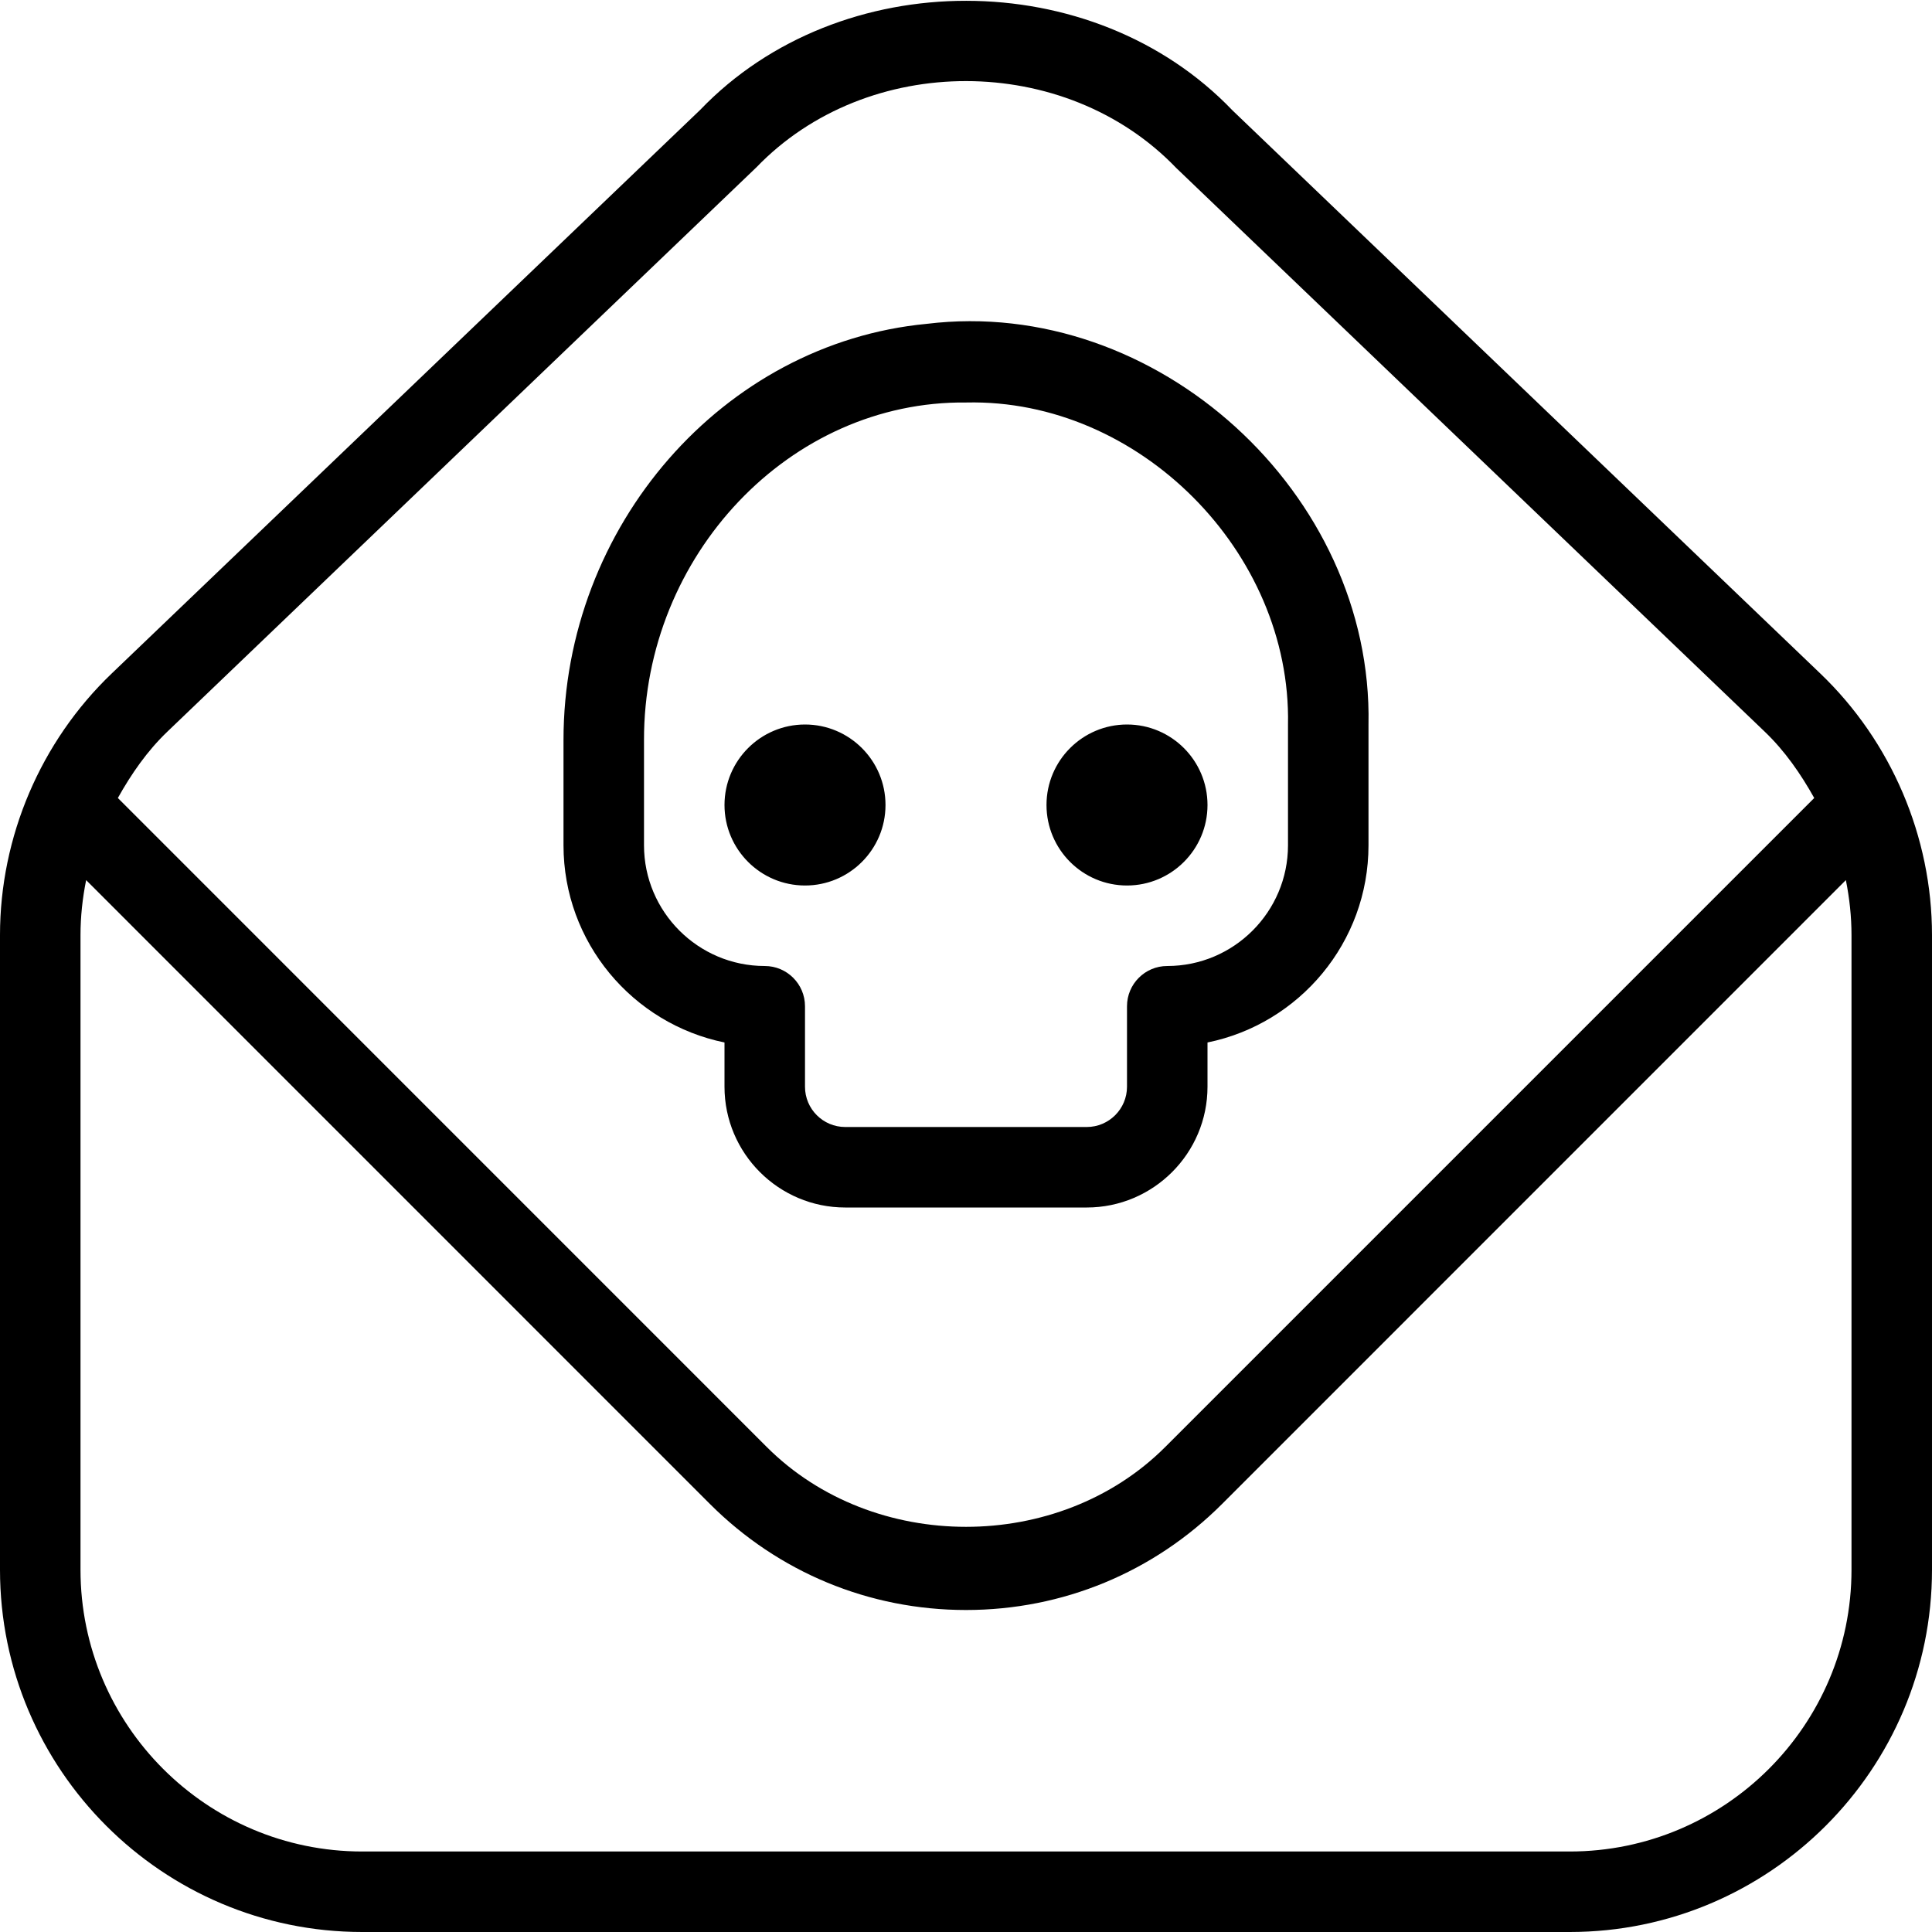<svg id="Layer_1" viewBox="0 0 24 24" xmlns="http://www.w3.org/2000/svg" data-name="Layer 1"><path d="m22.613 8.367-7.302-6.995c-1.735-1.814-4.879-1.816-6.613-.007l-7.311 7.002c-.882.844-1.387 2.028-1.387 3.249v7.884c0 2.481 2.019 4.5 4.5 4.5h15c2.481 0 4.5-2.019 4.5-4.5v-7.884c0-1.22-.505-2.405-1.387-3.249zm-13.217-6.288c1.377-1.431 3.836-1.429 5.215.007l7.311 7.003c.251.24.447.524.615.824l-8.062 8.062c-1.321 1.322-3.627 1.323-4.95 0l-8.061-8.062c.168-.3.364-.584.615-.824zm13.604 17.421c0 1.93-1.57 3.5-3.5 3.5h-15c-1.93 0-3.5-1.57-3.5-3.5v-7.884c0-.23.025-.459.07-.683l7.748 7.749c.85.85 1.98 1.318 3.182 1.318s2.332-.468 3.182-1.318l7.748-7.749c.045.224.07.452.07.683zm-14-9.5c0-.552.448-1 1-1s1 .448 1 1-.448 1-1 1-1-.448-1-1zm4 0c0-.552.448-1 1-1s1 .448 1 1-.448 1-1 1-1-.448-1-1zm-4 2.95v.55c0 .827.673 1.5 1.5 1.5h3c.827 0 1.5-.673 1.5-1.5v-.55c1.14-.232 2-1.242 2-2.45v-1.5c.057-2.868-2.63-5.326-5.489-4.977-2.529.241-4.511 2.512-4.511 5.17v1.307c0 1.208.86 2.217 2 2.45zm-1-3.756c-.004-2.293 1.811-4.219 4.004-4.194 2.144-.049 4.038 1.857 3.996 4v1.5c0 .827-.673 1.5-1.5 1.5-.276 0-.5.224-.5.5v1c0 .276-.225.5-.5.5h-3c-.276 0-.5-.224-.5-.5v-1c0-.276-.224-.5-.5-.5-.827 0-1.5-.673-1.5-1.5v-1.307z"/></svg>